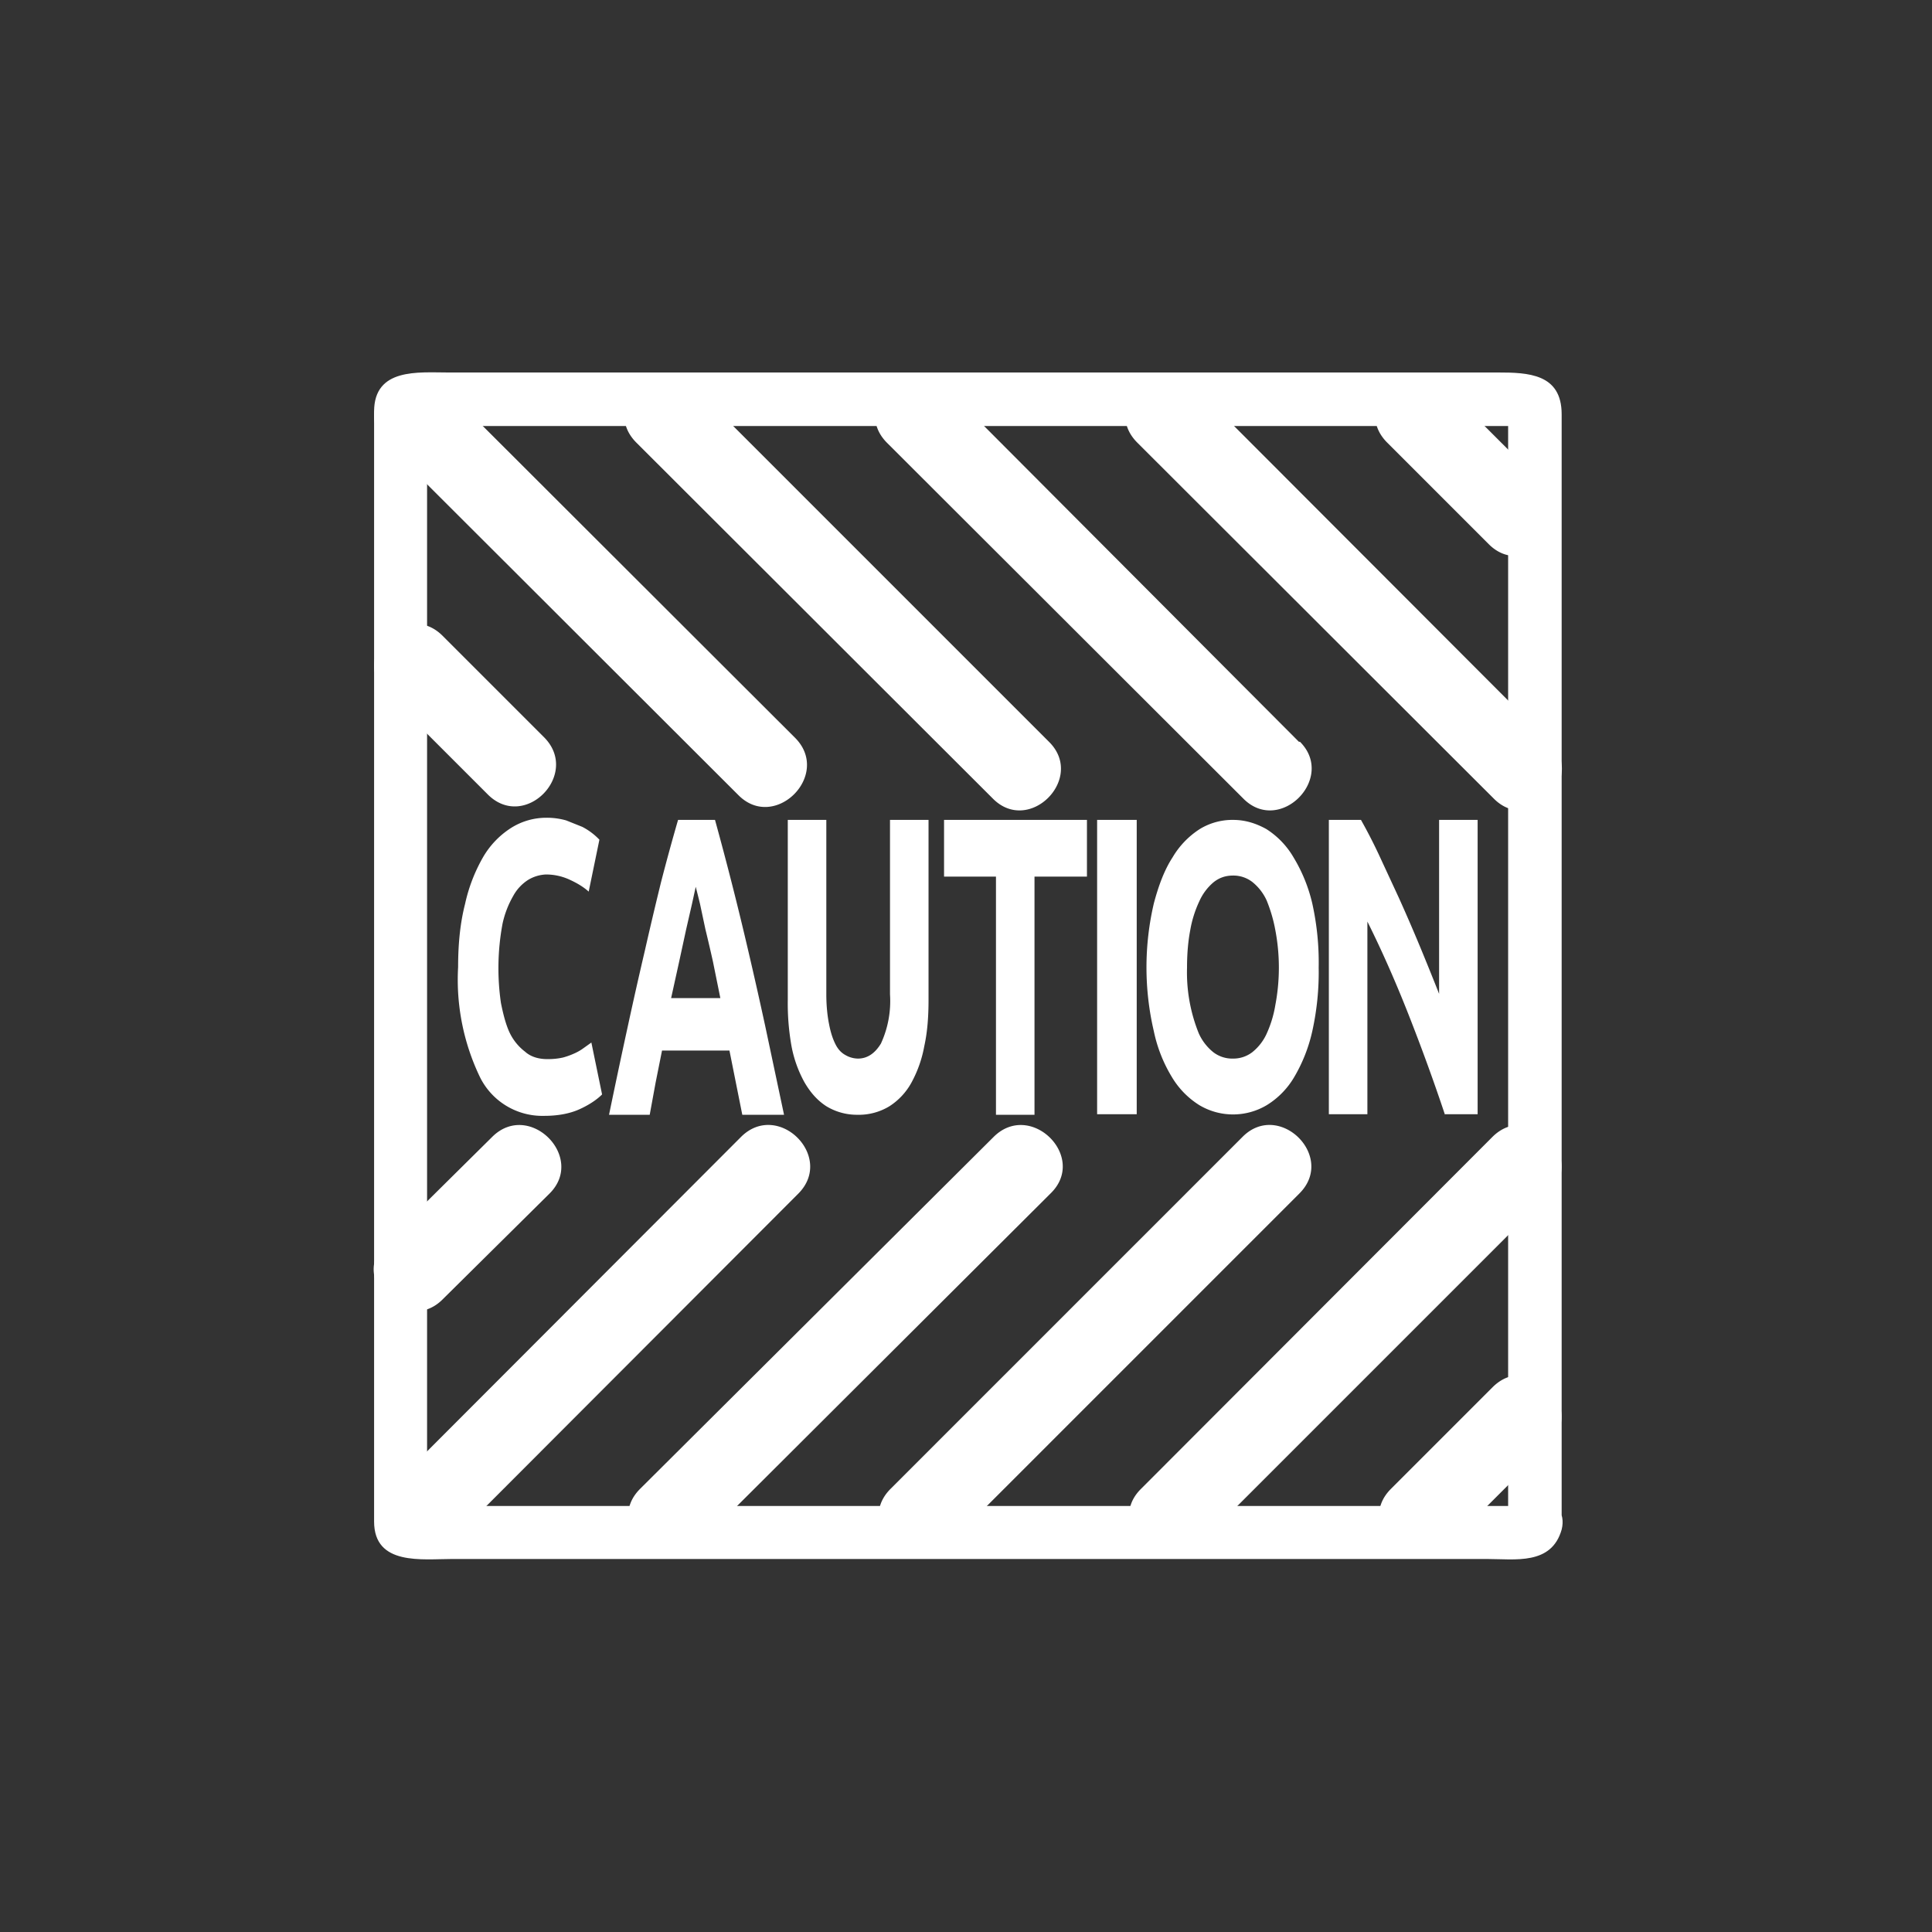 <svg xmlns="http://www.w3.org/2000/svg" width="361" height="361"><rect width="100%" height="100%" fill="#333333" stroke="none"/><path d="M101.7 208.5a13 13 0 0 1-12-7.2 42 42 0 0 1-4.1-20.6c0-4.4.4-8.3 1.3-11.8a30.6 30.6 0 0 1 3.4-8.8 16 16 0 0 1 5.2-5.4 12.3 12.3 0 0 1 6.6-1.9 13 13 0 0 1 3.7.5l3 1.2a12 12 0 0 1 3.2 2.4l-2 9.7c-1-.9-2.2-1.6-3.5-2.2a10.5 10.5 0 0 0-4.5-1 7 7 0 0 0-3.3 1 8.2 8.2 0 0 0-2.8 3 18 18 0 0 0-2 5.2 45.3 45.3 0 0 0-.3 14.8c.4 2 .9 4 1.6 5.5a9.7 9.7 0 0 0 2.9 3.6c1.1 1 2.6 1.4 4.2 1.4 1.1 0 2-.1 2.9-.3a13.9 13.9 0 0 0 2.2-.8 9.2 9.2 0 0 0 1.7-1l1.4-1 2 9.7c-1 1-2.5 2-4.3 2.8s-4 1.2-6.5 1.2zm37-.2l-1.2-6-1.2-6h-12.6l-1.2 6-1.1 6h-7.6a1476 1476 0 0 1 3.5-16.5 858.5 858.5 0 0 1 3.2-14.2 747 747 0 0 1 3-12.7 402.1 402.1 0 0 1 3.2-11.7h6.9a616 616 0 0 1 6.2 24.4 861.9 861.9 0 0 1 3.2 14.2l3.5 16.5h-7.8zm-8.7-42.6l-.7 3.2-1.1 4.8-1.3 6-1.5 6.8h9.2l-1.4-6.9a354.9 354.9 0 0 0-1.4-6l-1-4.7a228.2 228.2 0 0 0-.8-3.2zm30.2 42.6a11 11 0 0 1-5.8-1.6c-1.7-1.1-3-2.6-4.1-4.5a22.5 22.5 0 0 1-2.4-6.7 45.4 45.4 0 0 1-.7-8.7v-33.6h7.2v32.6c0 2.1.2 4 .5 5.5.3 1.6.7 2.8 1.2 3.8s1.1 1.6 1.8 2a4.8 4.8 0 0 0 2.4.7c1.8 0 3.2-1 4.3-2.8a19 19 0 0 0 1.7-9.2v-32.6h7.2v33.6c0 3.1-.2 6-.8 8.7a22.5 22.5 0 0 1-2.4 6.8 12.2 12.2 0 0 1-4.1 4.4 11 11 0 0 1-6 1.6zm42.9-55.1v10.6h-9.8v44.5h-7.2v-44.5h-9.7v-10.6H203zm2 0h7.3v55H205v-55zm41.3 27.6a51 51 0 0 1-1.2 11.9 29.4 29.4 0 0 1-3.4 8.6 15.1 15.1 0 0 1-5.1 5.2 12.3 12.3 0 0 1-12.6 0 15.6 15.6 0 0 1-5.1-5.2 27.1 27.1 0 0 1-3.4-8.6 52.5 52.5 0 0 1 0-23.9c.9-3.4 2-6.3 3.5-8.6a15.8 15.8 0 0 1 5.1-5.3 11.7 11.7 0 0 1 6.2-1.7c2.2 0 4.2.6 6.2 1.7a15.5 15.5 0 0 1 5.1 5.3 29.5 29.5 0 0 1 3.5 8.6 51 51 0 0 1 1.2 12zm-24.6 0a30.4 30.4 0 0 0 2.2 12.3 9.5 9.5 0 0 0 2.7 3.5 5.8 5.8 0 0 0 3.7 1.2 5.8 5.8 0 0 0 3.6-1.2 9.4 9.4 0 0 0 2.7-3.5 21.2 21.2 0 0 0 1.6-5.3 37.4 37.4 0 0 0 0-14c-.4-2.2-1-4-1.6-5.5a9.4 9.4 0 0 0-2.7-3.5 5.8 5.8 0 0 0-3.6-1.2c-1.4 0-2.6.4-3.7 1.3a9.9 9.9 0 0 0-2.6 3.5 21.1 21.1 0 0 0-1.7 5.4c-.4 2.1-.6 4.4-.6 7zm48.2 27.5c-2.1-6.3-4.4-12.6-6.8-18.7s-5-12-7.7-17.4v36h-7.2v-55h6a97.5 97.5 0 0 1 3.3 6.4l3.8 8.2a331.8 331.8 0 0 1 3.9 9 575.6 575.6 0 0 1 3.6 8.9v-32.5h7.2v55H270zM288.8 91l-19-19c-7-6.8-17.5 3.8-10.6 10.7l19 19c6.8 6.8 17.4-3.8 10.6-10.7zm.7 47.6L223 72c-6.8-6.8-17.4 3.8-10.5 10.7l66.6 66.5c6.8 6.9 17.4-3.8 10.5-10.6zm-93.5 0L129.4 72c-6.8-6.8-17.4 3.8-10.5 10.7l66.6 66.5c6.8 6.9 17.4-3.8 10.5-10.6zm-94.3-.8l-19-19c-6.9-6.9-17.4 3.8-10.6 10.6l19 19c6.9 7 17.4-3.7 10.6-10.6zm141 .8L176.3 72c-6.8-6.8-17.4 3.8-10.6 10.7l66.6 66.5c6.8 6.9 17.4-3.8 10.6-10.6zm-94.2-.8L82.7 72.1c-6.9-6.8-17.4 3.8-10.6 10.7l65.9 65.8c6.8 6.8 17.4-3.8 10.6-10.7zm-65.8 105l20-19.8c6.8-6.8-3.8-17.4-10.7-10.6l-20 19.8c-6.8 6.9 3.9 17.4 10.7 10.6zm47.6 46l66-65.8c7-6.8-3.7-17.4-10.6-10.6l-66.1 65.8c-6.9 6.9 3.8 17.4 10.7 10.6zm46.7 0l65.8-65.8c6.9-6.9-3.8-17.4-10.6-10.6l-65.8 65.8c-6.9 6.9 3.8 17.4 10.6 10.6zm46.8 0l65.8-65.8c6.8-6.9-3.8-17.4-10.7-10.6l-65.7 65.8c-6.9 6.8 3.8 17.4 10.6 10.5zm46.7 0l19-19c7-6.9-3.7-17.5-10.6-10.6l-19 19c-6.9 6.9 3.8 17.4 10.6 10.6zm-187 0l65.7-65.8c6.8-6.9-3.8-17.4-10.7-10.6l-65.7 65.8c-6.8 6.9 3.8 17.4 10.7 10.6z" fill="#fff"/><path d="M282 283c.5-1.9 4.4-1.6 2-1.6H77.8c-3 0 2 5 2 2v-206c0-2.7.2 2.2-3 2.2h207.3c2.2 0-2.3-5.2-2.3-1.6v206.4c0 6.5 10 6.5 10 0v-207c0-7.6-6.3-7.8-12-7.8H83.7c-5.5 0-13.8-.9-13.8 7.3v207.4c0 8.3 9 7 14.6 7h193.3c5.3 0 12.1 1.2 14-5.5 1.6-6.3-8-9-9.7-2.7z" fill="#fff"/></svg>